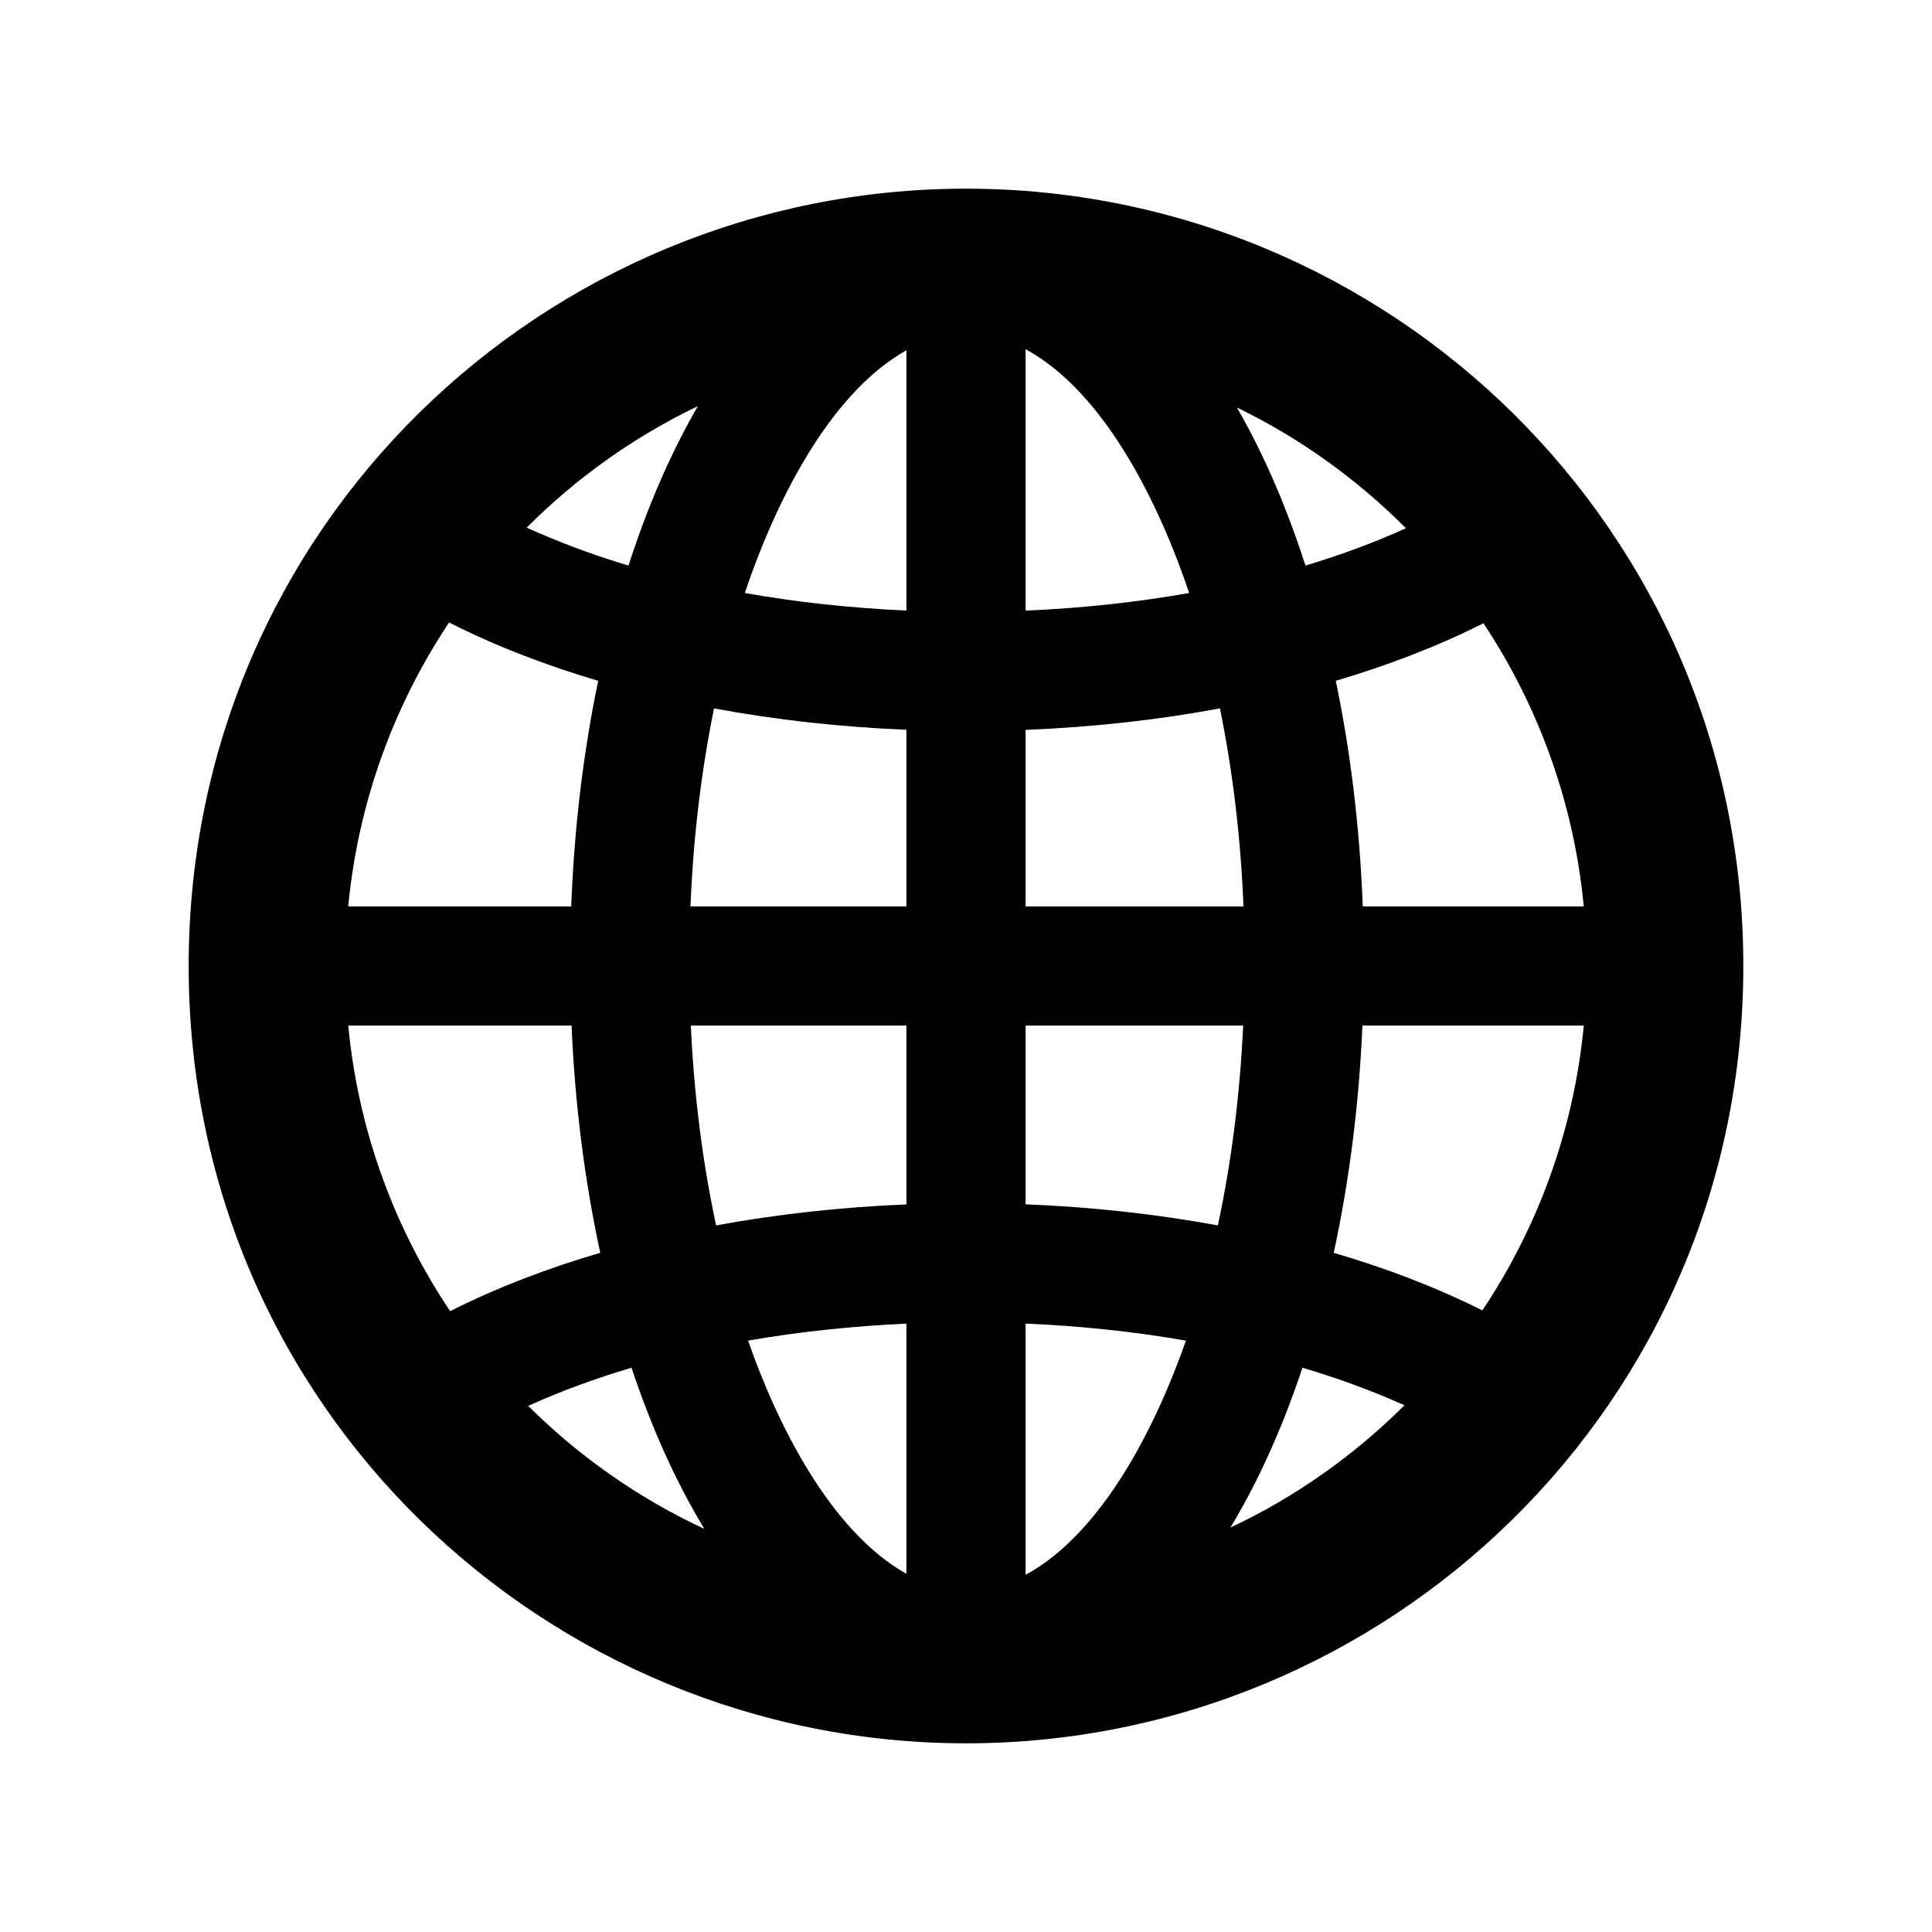 <?xml version="1.0" encoding="utf-8"?>

<!-- The icon can be used freely in both personal and commercial projects with no attribution required, but always appreciated. 
You may NOT sub-license, resell, rent, redistribute or otherwise transfer the icon without express written permission from iconmonstr.com -->


<!DOCTYPE svg PUBLIC "-//W3C//DTD SVG 1.1//EN" "http://www.w3.org/Graphics/SVG/1.1/DTD/svg11.dtd">

<svg version="1.1" xmlns="http://www.w3.org/2000/svg" xmlns:xlink="http://www.w3.org/1999/xlink" x="0px" y="0px"

	 width="512px" height="512px" viewBox="0 0 512 512" enable-background="new 0 0 512 512" xml:space="preserve">

<path id="globe-3-icon" d="M462,256c0-115.604-93.762-206-206-206C144.542,50,50,139.449,50,256C50,373.234,145.125,462,256,462

	C367.564,462,462,372.406,462,256z M158.527,180.417c-3.932,18.902-6.367,39.029-7.146,59.793H92.283

	c2.635-27.648,12.112-53.299,26.723-75.242C131.695,171.391,145.063,176.438,158.527,180.417z M151.471,271.789

	c0.898,20.948,3.489,41.223,7.6,60.219c-13.784,4.044-26.991,9.04-39.779,15.46c-14.774-22.038-24.356-47.847-27.009-75.679H151.471

	z M167.359,362.459c4.935,14.79,11.216,29.376,19.297,42.713c-17.433-8.118-33.21-19.194-46.675-32.595

	C148.471,368.729,157.635,365.345,167.359,362.459z M271.789,319.158v-47.369h57.664c-0.857,18.496-3.139,36.317-6.701,52.957

	C306.469,321.748,289.355,319.859,271.789,319.158z M314.279,355.276c-7.732,22.147-21.896,50.895-42.49,62.079v-66.595

	C286.449,351.393,300.703,352.913,314.279,355.276z M271.789,240.21v-46.786c17.764-0.71,35.062-2.634,51.508-5.689

	c3.383,16.53,5.504,34.188,6.242,52.476H271.789z M271.789,161.82V92.54c21.248,11.54,35.648,41.664,43.357,64.609

	C301.309,159.601,286.762,161.175,271.789,161.82z M240.21,92.823v68.975c-14.788-0.659-29.156-2.227-42.831-4.649

	C205.049,134.317,219.288,104.567,240.21,92.823z M240.21,193.4v46.81h-57.225c0.738-18.289,2.86-35.946,6.242-52.477

	C205.511,190.76,222.63,192.674,240.21,193.4z M189.774,324.747c-3.563-16.641-5.845-34.46-6.701-52.958h57.138v47.392

	C222.828,319.899,205.895,321.779,189.774,324.747z M240.21,350.783v66.289c-20.311-11.4-34.28-39.795-41.965-61.795

	C211.661,352.942,225.735,351.429,240.21,350.783z M345.166,362.458c9.588,2.844,18.629,6.176,27.02,9.956

	c-13.314,13.288-28.898,24.299-46.115,32.418C334.096,391.512,340.279,377.099,345.166,362.458z M353.455,332.006

	c4.109-18.995,6.701-39.27,7.6-60.217h58.662c-2.645,27.748-12.178,53.483-26.877,75.478

	C380.027,340.88,367.004,335.981,353.455,332.006z M393.127,165.169c14.533,21.899,23.963,47.477,26.59,75.041h-58.572

	c-0.779-20.763-3.215-40.89-7.146-59.792C367.406,176.455,380.635,171.458,393.127,165.169z M372.582,139.989

	c-8.266,3.748-17.174,7.057-26.615,9.893c-4.709-14.58-10.629-28.794-18.174-41.894C344.5,116.106,359.625,126.968,372.582,139.989z

	 M184.942,107.629c-7.712,13.324-13.653,27.607-18.385,42.252c-9.578-2.878-18.609-6.241-26.979-10.058

	C152.69,126.684,168.013,115.751,184.942,107.629z"/>

</svg>

